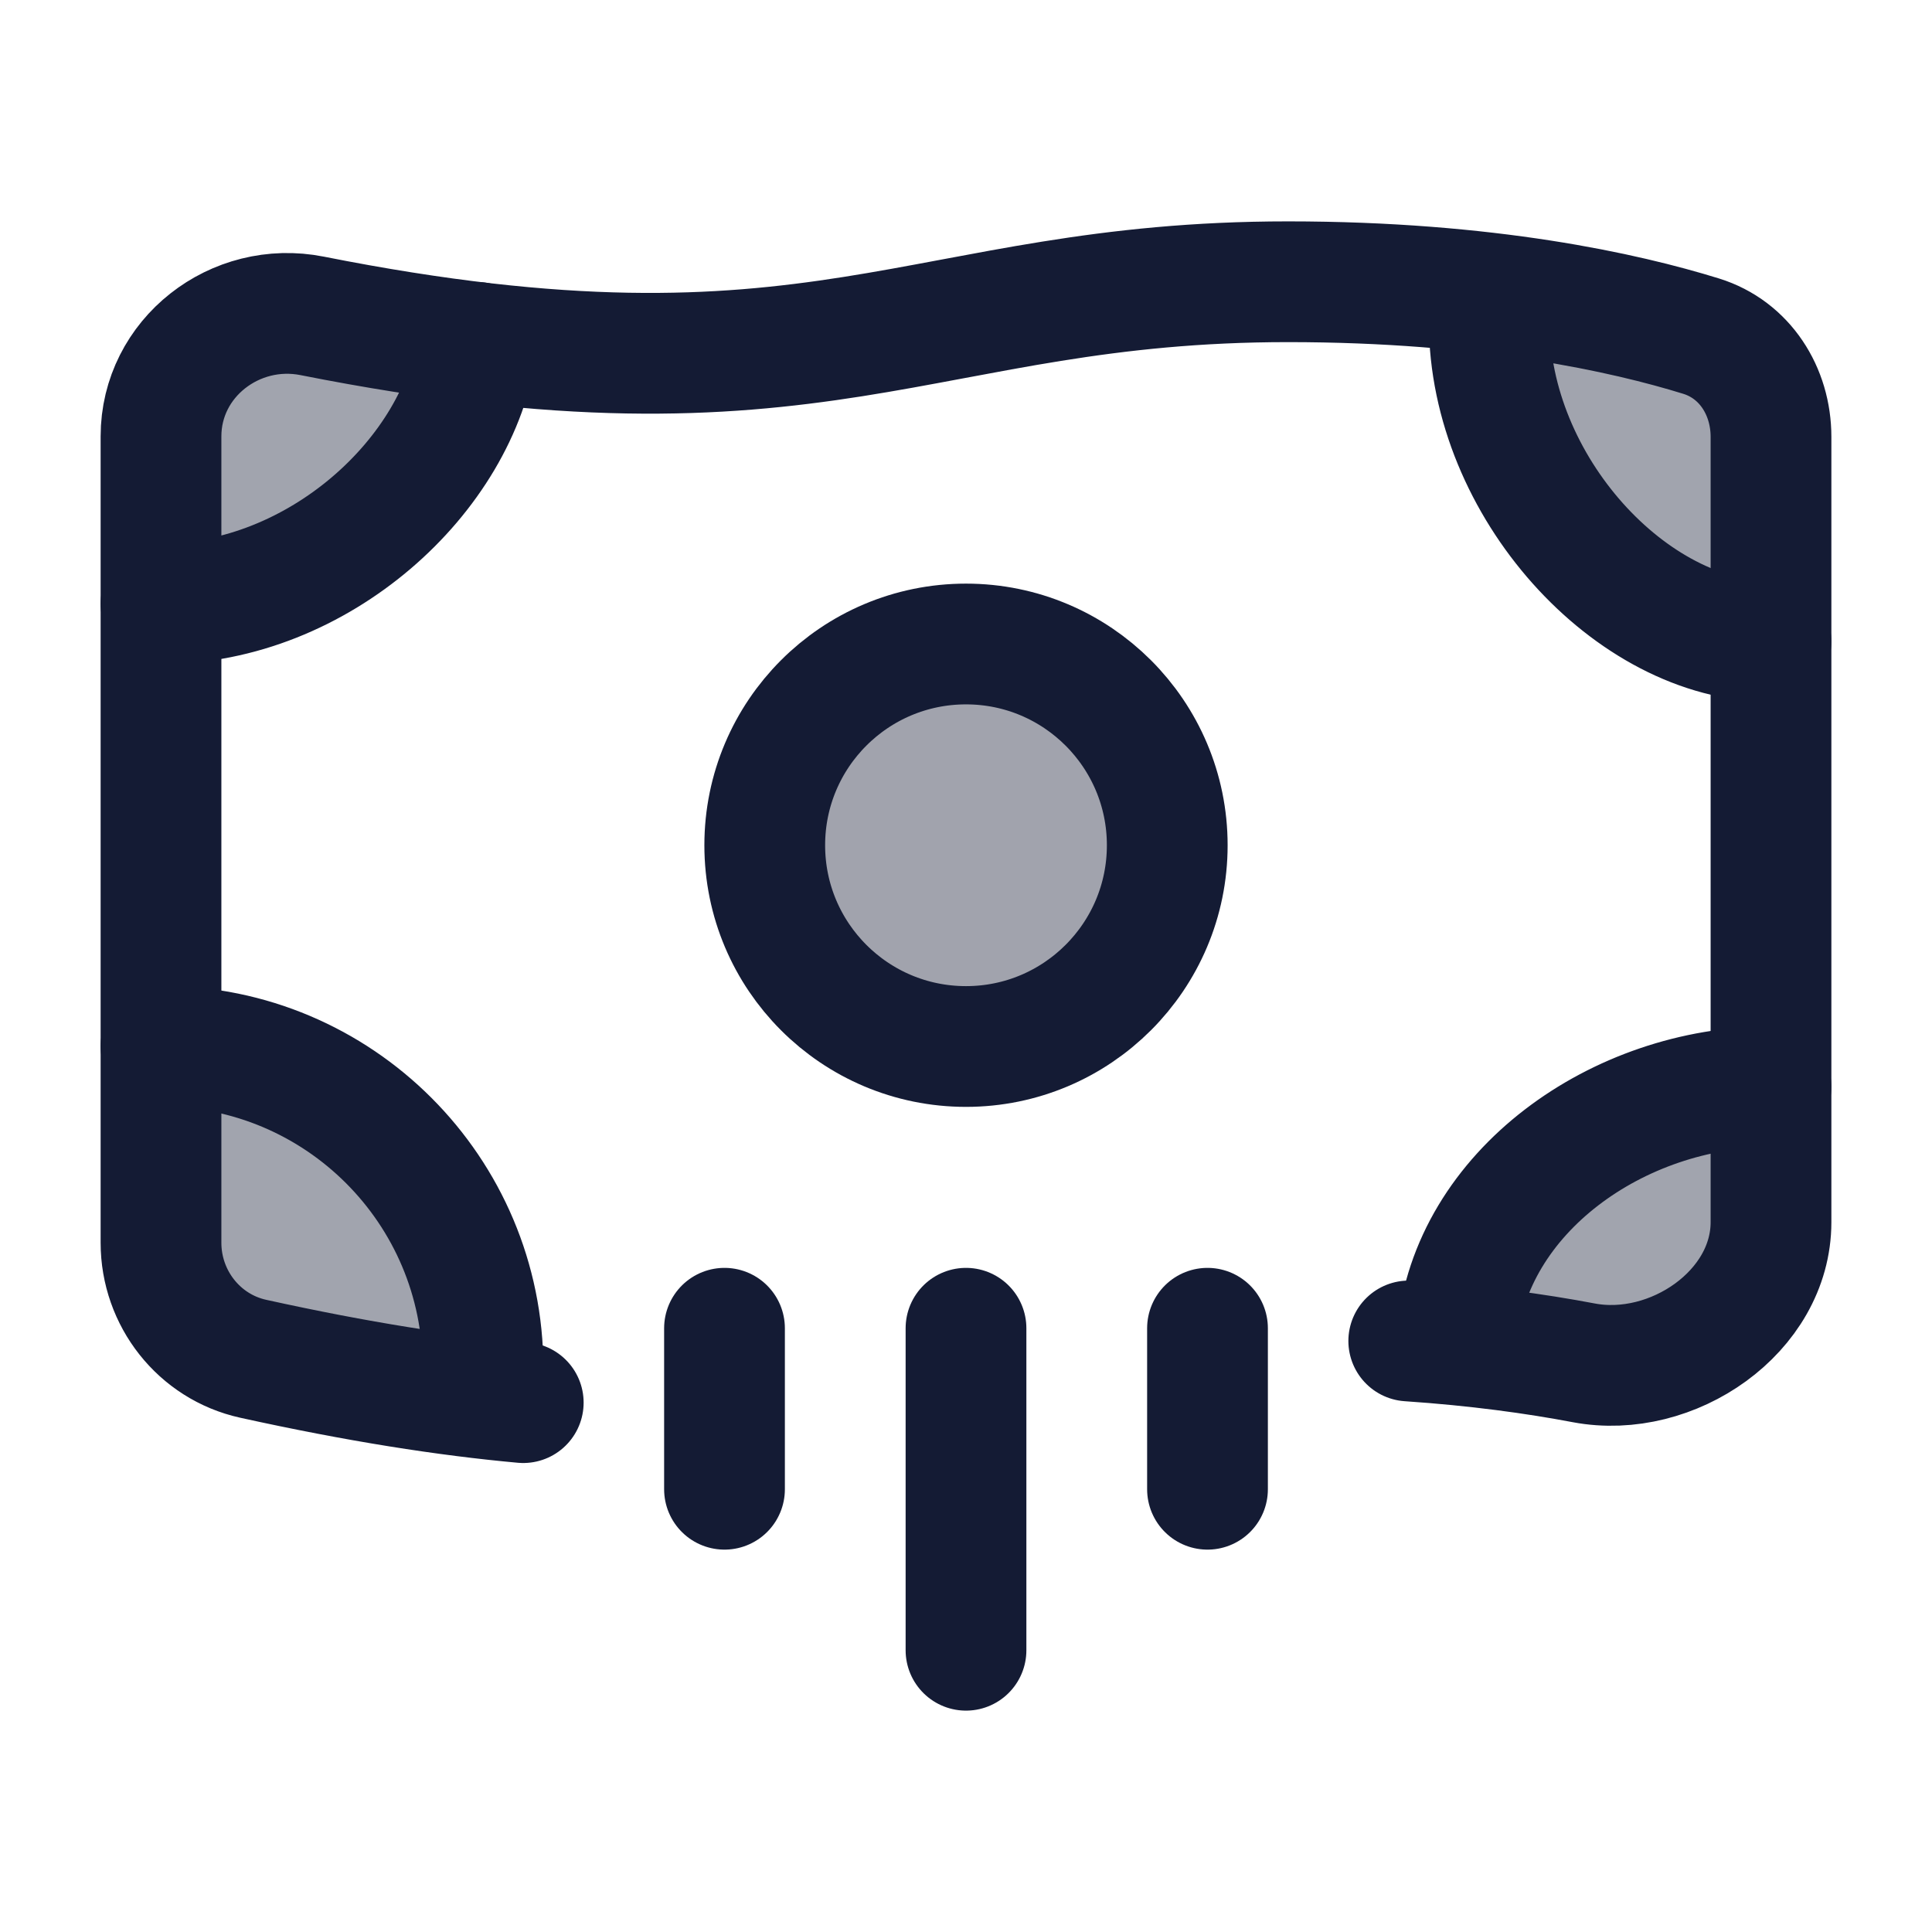 <svg width="24" height="24" viewBox="0 0 24 24" fill="none" xmlns="http://www.w3.org/2000/svg">
<path opacity="0.4" d="M14.5 10.547C14.5 11.928 13.381 13.047 12 13.047C10.619 13.047 9.5 11.928 9.5 10.547C9.5 9.166 10.619 8.047 12 8.047C13.381 8.047 14.5 9.166 14.5 10.547Z" fill="#141B34"/>
<g opacity="0.4">
<path d="M22 15.088C22 16.203 20.772 17.042 19.676 16.835C19.219 16.749 18.694 16.671 18.102 16.613V16.504C18.26 14.716 20.101 13.406 22 13.406V15.088Z" fill="#141B34"/>
<path d="M2 5.327C2 4.351 2.921 3.639 3.878 3.829C4.629 3.978 5.308 4.086 5.929 4.16C5.705 5.811 3.951 7.406 2 7.406V5.327Z" fill="#141B34"/>
<path d="M2 15.344C2 16.032 2.473 16.637 3.145 16.785C4.225 17.023 5.165 17.181 6 17.278V16.902C6 14.693 4.209 12.902 2 12.902V15.344Z" fill="#141B34"/>
<path d="M22 5.333C22 4.765 21.676 4.25 21.133 4.082C20.55 3.901 19.672 3.685 18.5 3.547V3.906C18.5 5.945 20.265 7.875 22 7.875V5.333Z" fill="#141B34"/>
</g>
<path d="M14.5 10.5C14.5 11.881 13.38 13 12 13C10.619 13 9.5 11.881 9.5 10.5C9.5 9.119 10.619 8 12 8C13.38 8 14.5 9.119 14.5 10.5Z" stroke="#141B34" stroke-width="1.5" stroke-linecap="round" stroke-linejoin="round"/>
<path d="M17.5 16.658C18.344 16.715 19.07 16.815 19.676 16.93C20.772 17.136 22 16.297 22 15.182V5.427C22 4.859 21.676 4.345 21.133 4.176C20.19 3.884 18.479 3.5 16 3.5C11.421 3.5 10.197 5.177 3.878 3.924C2.921 3.734 2 4.445 2 5.421V15.438C2 16.127 2.473 16.731 3.145 16.879C4.446 17.166 5.544 17.337 6.5 17.424" stroke="#141B34" stroke-width="1.5" stroke-linecap="round" stroke-linejoin="round"/>
<path d="M2 7.5C3.951 7.5 5.705 5.905 5.929 4.254M18.5 4C18.5 6.04 20.265 7.969 22 7.969M22 13.5C20.101 13.5 18.26 14.81 18.102 16.598M6 16.996C6 14.787 4.21 12.996 2 12.996" stroke="#141B34" stroke-width="1.5" stroke-linecap="round" stroke-linejoin="round"/>
<path d="M12 16.5V20.5M15 16.5V18.5M9 16.5V18.5" stroke="#141B34" stroke-width="1.5" stroke-linecap="round" stroke-linejoin="round"/>
</svg>
